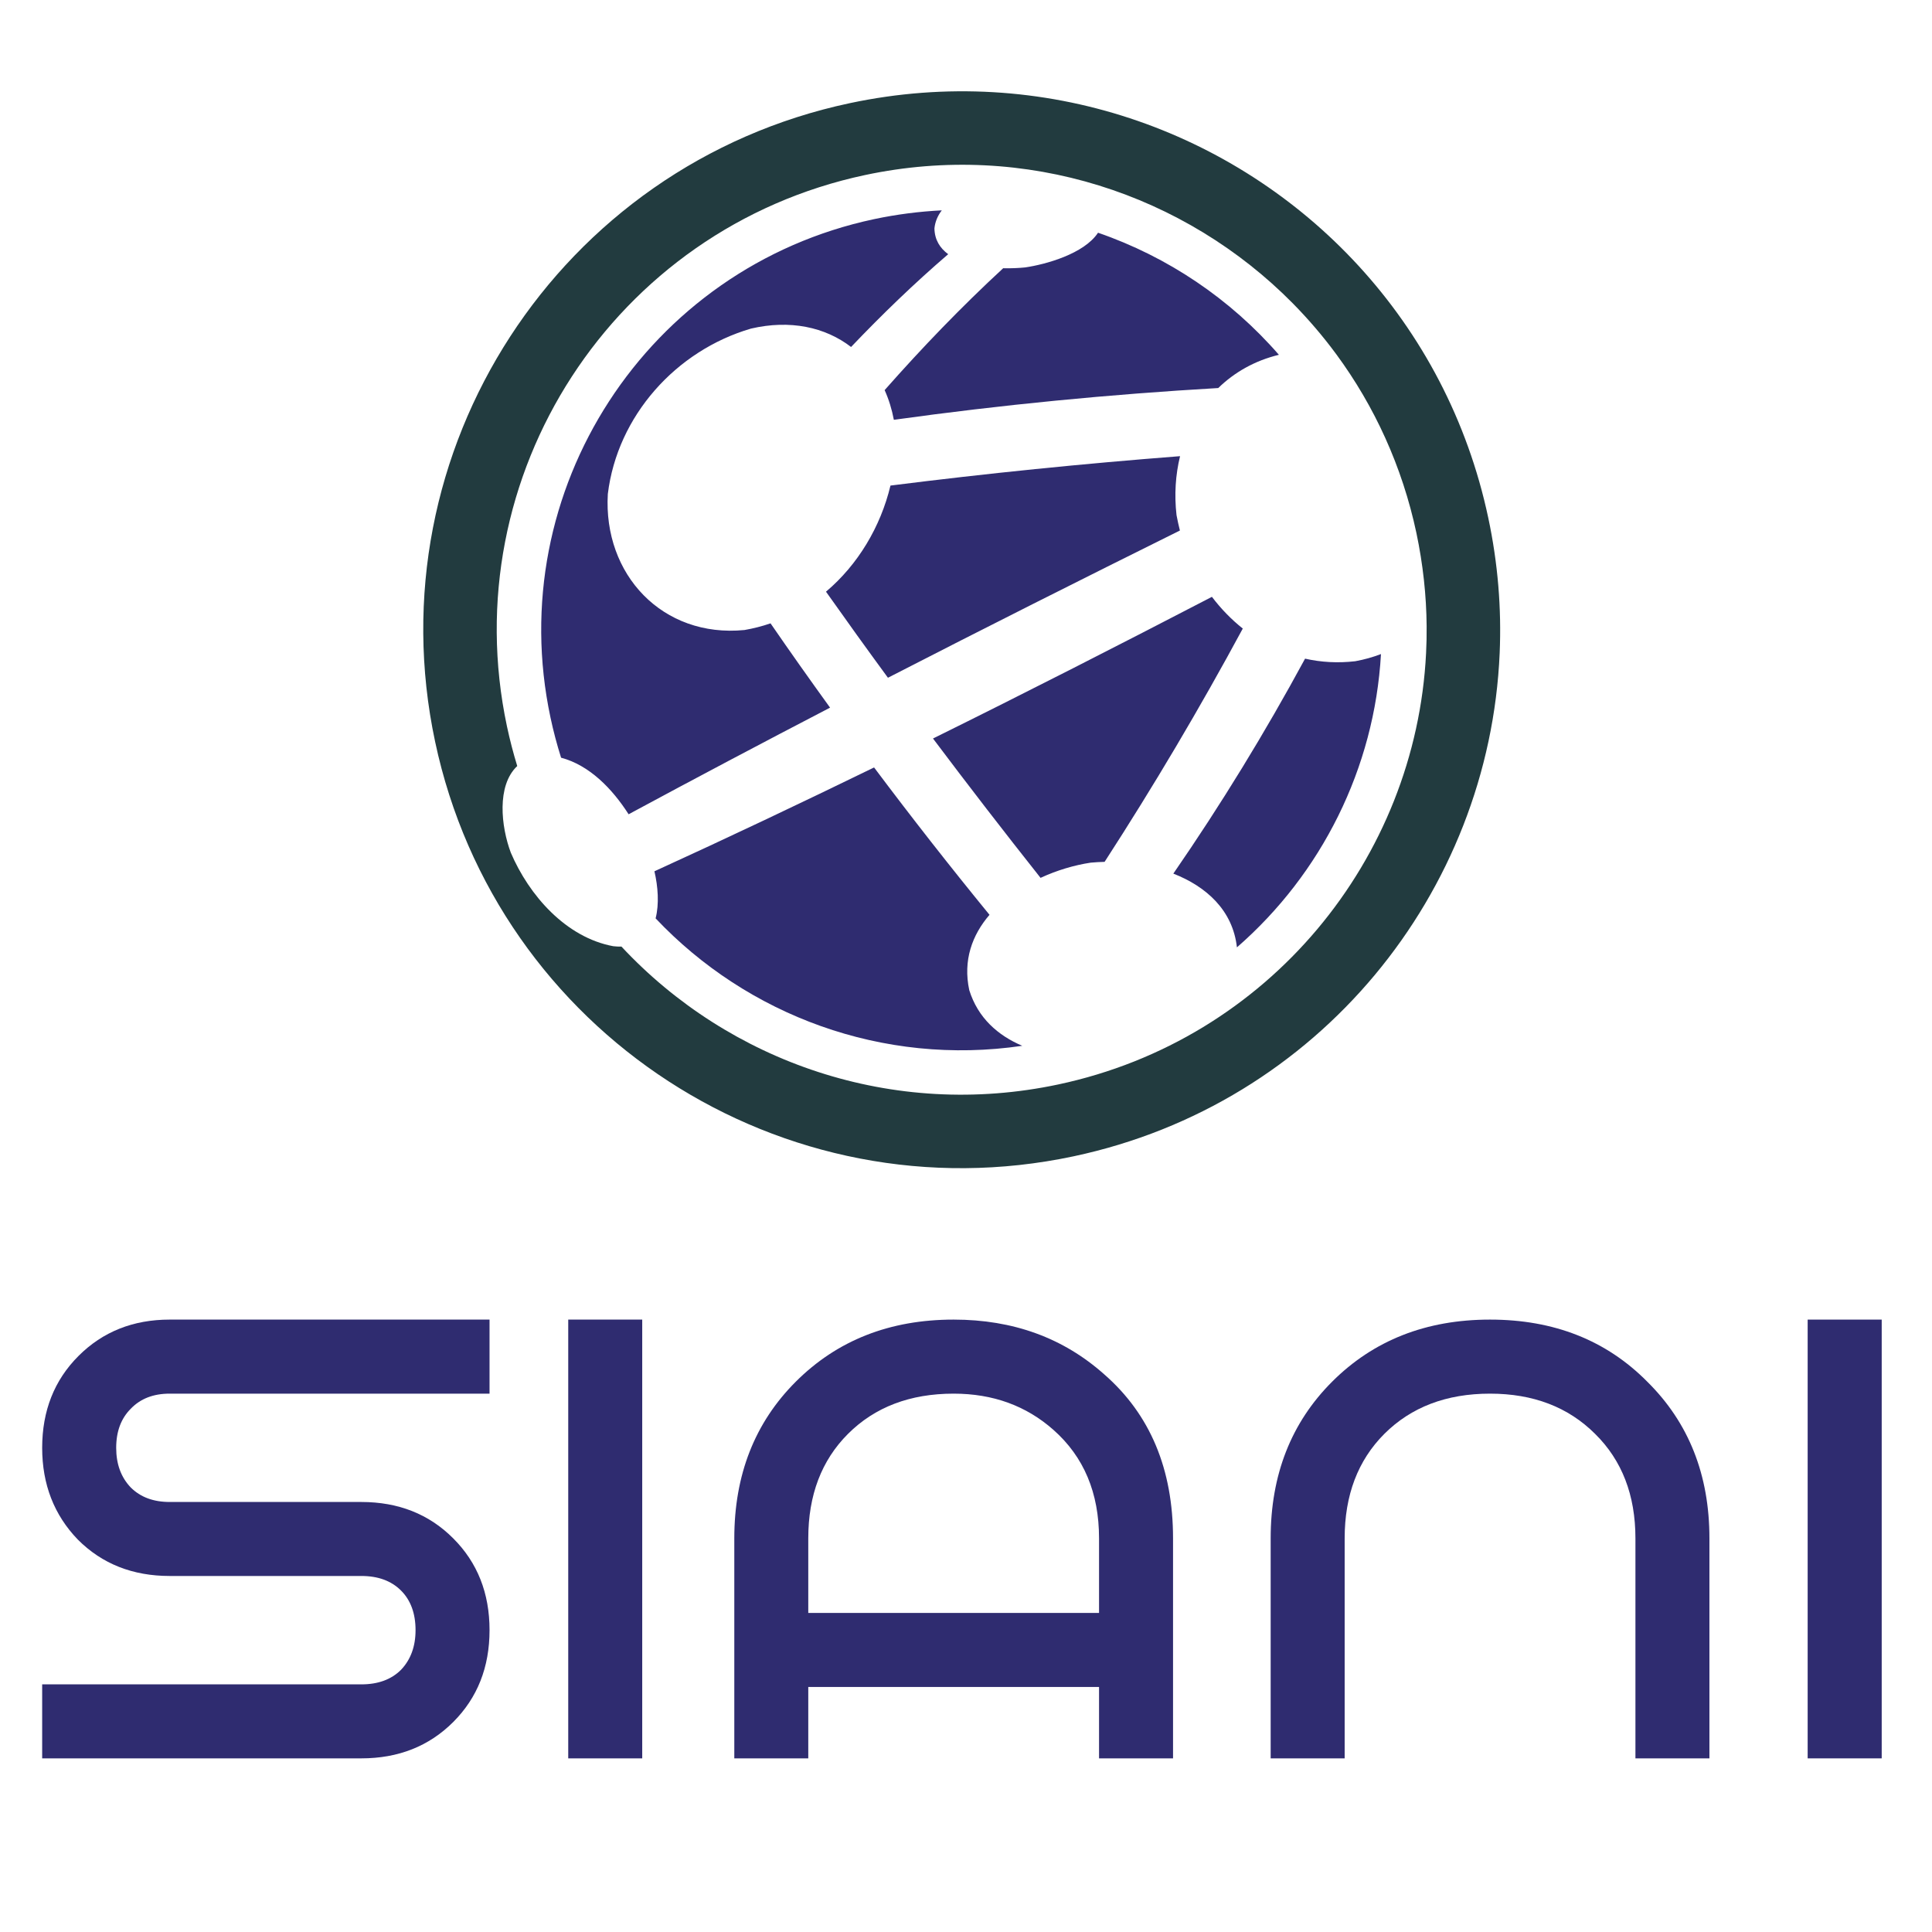 <?xml version="1.0" encoding="UTF-8" standalone="no"?>
<!-- Created with Inkscape (http://www.inkscape.org/) -->

<svg
   version="1.1"
   id="svg132"
   width="793.701"
   height="793.701"
   viewBox="0 0 793.701 793.701"
   sodipodi:docname="logoSIANI.svg"
   inkscape:version="1.2.2 (732a01da63, 2022-12-09)"
   xmlns:inkscape="http://www.inkscape.org/namespaces/inkscape"
   xmlns:sodipodi="http://sodipodi.sourceforge.net/DTD/sodipodi-0.dtd"
   xmlns="http://www.w3.org/2000/svg"
   xmlns:svg="http://www.w3.org/2000/svg">
  <defs
     id="defs136">
    <clipPath
       clipPathUnits="userSpaceOnUse"
       id="clipPath148">
      <path
         d="M 0,595.276 H 595.276 V 0 H 0 Z"
         id="path146" />
    </clipPath>
  </defs>
  <sodipodi:namedview
     id="namedview134"
     pagecolor="#ffffff"
     bordercolor="#000000"
     borderopacity="0.25"
     inkscape:showpageshadow="2"
     inkscape:pageopacity="0.0"
     inkscape:pagecheckerboard="0"
     inkscape:deskcolor="#d1d1d1"
     showgrid="false"
     inkscape:zoom="0.97643779"
     inkscape:cx="396.85068"
     inkscape:cy="396.85068"
     inkscape:window-width="1920"
     inkscape:window-height="991"
     inkscape:window-x="-9"
     inkscape:window-y="-9"
     inkscape:window-maximized="1"
     inkscape:current-layer="g140">
    <inkscape:page
       x="0"
       y="0"
       id="page138"
       width="793.701"
       height="793.701" />
  </sodipodi:namedview>
  <g
     id="g140"
     inkscape:groupmode="layer"
     inkscape:label="Page 1"
     transform="matrix(1.333,0,0,-1.333,0,793.701)">
    <g
       id="g142">
      <g
         id="g144"
         clip-path="url(#clipPath148)">
        <g
           id="g150"
           transform="translate(274.435,445.777)">
          <path
             d="m 0,0 c 29.668,3.751 59.438,6.756 89.249,9.06 -1.403,-5.728 -1.807,-11.877 -1.09,-18.166 0.295,-1.587 0.652,-3.175 1.043,-4.748 -30.09,-14.927 -60.094,-30.011 -89.98,-45.375 -6.437,8.78 -12.796,17.622 -19.092,26.525 C -10.04,-24.407 -3.043,-12.717 0,0 m 46.254,-120.901 c -11.23,14.165 -22.275,28.486 -33.148,42.947 28.82,14.243 57.447,28.859 85.963,43.662 2.771,-3.658 5.963,-6.958 9.512,-9.775 -13.231,-24.516 -27.459,-48.535 -42.588,-71.899 -1.465,-0.032 -2.897,-0.125 -4.297,-0.249 -5.028,-0.763 -10.383,-2.335 -15.442,-4.686 M 63.969,77.924 C 85.481,70.499 104.75,57.517 119.709,40.301 112.301,38.511 105.997,34.915 101.016,30.058 67.581,28.128 34.221,24.89 1.043,20.267 c -0.623,3.3 -1.58,6.351 -2.841,9.153 11.573,13.106 23.699,25.715 36.533,37.56 2.553,-0.062 4.92,0.063 6.771,0.25 6.305,0.918 18.166,4.171 22.463,10.694 M -101.514,-83.869 c -1.276,4.047 -2.374,8.172 -3.269,12.39 C -119.656,-1.525 -75.005,67.23 -5.051,82.111 1.93,83.59 8.912,84.477 15.814,84.819 14.602,83.231 13.776,81.41 13.55,79.262 13.612,75.729 15.27,73.16 17.792,71.308 7.339,62.327 -2.607,52.722 -12.142,42.713 c -8.001,6.149 -18.827,8.468 -30.843,5.666 -23.1,-6.755 -41.188,-26.882 -44.122,-50.963 -1.479,-24.828 16.85,-44.41 42.113,-41.935 2.771,0.483 5.449,1.168 8.033,2.055 6.008,-8.732 12.133,-17.387 18.344,-25.979 -20.78,-10.803 -41.491,-21.746 -62.085,-32.86 -5.145,8.032 -12.173,15.145 -20.812,17.434 M 40.62,-172.658 c -43.01,-6.336 -84.788,9.418 -113.002,39.274 1.136,4.404 0.739,9.805 -0.366,14.507 22.703,10.367 45.258,21.076 67.697,32.003 11.542,-15.395 23.403,-30.54 35.575,-45.42 -5.354,-6.211 -8.217,-14.041 -6.241,-23.21 2.661,-8.547 8.825,-13.978 16.337,-17.154 m 110.548,120.73 c -1.992,-35.195 -18.367,-67.743 -44.394,-90.392 -1.275,11.457 -9.479,18.773 -19.596,22.727 14.694,21.294 28.252,43.445 40.596,66.249 4.902,-1.106 10.07,-1.417 15.457,-0.794 2.769,0.498 5.416,1.245 7.937,2.21"
             style="fill:#2f2c70;fill-opacity:1;fill-rule:evenodd;stroke:none"
             id="path152" />
        </g>
        <g
           id="g154"
           transform="translate(411.875,486.187)">
          <path
             d="m 0,0 c -4.109,5.588 -8.623,10.85 -13.449,15.752 -33.172,33.592 -82.219,50.092 -131.821,39.539 -77.401,-16.454 -126.8,-92.525 -110.363,-169.919 0.888,-4.156 1.946,-8.234 3.168,-12.219 -6.405,-5.993 -4.989,-18.711 -1.977,-26.712 5.596,-13.106 16.944,-26.104 31.56,-28.813 0.895,-0.108 1.728,-0.139 2.538,-0.123 33.155,-35.553 83.62,-53.331 134.637,-42.481 64.941,13.807 110.191,69.596 113.336,132.919 0.141,2.77 0.203,5.541 0.172,8.358 -0.078,9.449 -1.121,19.022 -3.145,28.642 C 20.283,-34.494 11.689,-15.893 0,0 m 46.791,-50.34 c 2.988,-14.026 4.109,-28.019 3.518,-41.717 -3.161,-73.798 -55.696,-139.005 -131.315,-155.069 -89.62,-19.053 -177.724,38.152 -196.769,127.781 -19.045,89.63 38.16,177.748 127.789,196.786 C -90.469,90.096 -31.6,69.113 6.787,27.349 26.213,6.211 40.395,-20.236 46.791,-50.34"
             style="fill:#223b3f;fill-opacity:1;fill-rule:evenodd;stroke:none"
             id="path156" />
        </g>
        <g
           id="g158"
           transform="translate(111.358,53.514)">
          <path
             d="M 0,0 H -98.362 V 22.805 H 0 c 5.168,0 9.23,1.494 12.227,4.482 2.981,3.129 4.483,7.192 4.483,12.236 0,5.137 -1.502,9.231 -4.483,12.204 C 9.23,54.715 5.168,56.209 0,56.209 h -59.058 c -11.394,0 -20.842,3.721 -28.306,11.207 -7.332,7.598 -10.998,17.029 -10.998,28.285 0,11.408 3.729,20.858 11.208,28.33 7.456,7.455 16.835,11.192 28.096,11.192 h 98.572 v -22.821 h -98.572 c -5.035,0 -9.02,-1.541 -12.016,-4.67 -2.981,-2.988 -4.476,-6.988 -4.476,-12.031 0,-5.013 1.495,-9.076 4.476,-12.205 2.996,-2.988 6.981,-4.482 12.016,-4.482 H 0 c 11.402,0 20.851,-3.721 28.314,-11.207 7.472,-7.457 11.2,-16.891 11.2,-28.284 0,-11.425 -3.728,-20.859 -11.2,-28.332 C 20.851,3.736 11.402,0 0,0"
             style="fill:#2f2c70;fill-opacity:1;fill-rule:evenodd;stroke:none"
             id="path160" />
        </g>
        <path
           d="m 175.124,188.736 h 22.804 V 53.513 h -22.804 z"
           style="fill:#2f2c70;fill-opacity:1;fill-rule:evenodd;stroke:none"
           id="path162" />
        <g
           id="g164"
           transform="translate(338.715,53.514)">
          <path
             d="M 0,0 V 21.996 H -89.613 V 0 h -22.797 v 67.807 c 0,19.566 6.312,35.646 18.936,48.269 12.764,12.764 28.992,19.147 48.659,19.147 18.336,0 33.809,-5.635 46.45,-16.905 14.117,-12.343 21.17,-29.187 21.17,-50.511 L 22.805,0 Z m 0,44.814 v 22.993 c 0,13.994 -4.67,25.123 -14.041,33.42 -8.42,7.455 -18.672,11.175 -30.774,11.175 -13.433,0 -24.29,-4.14 -32.563,-12.406 C -85.535,91.84 -89.613,81.115 -89.613,67.807 V 44.814 Z"
             style="fill:#2f2c70;fill-opacity:1;fill-rule:evenodd;stroke:none"
             id="path166" />
        </g>
        <g
           id="g168"
           transform="translate(504.025,53.514)">
          <path
             d="m 0,0 v 67.807 c 0,13.308 -4.141,24.033 -12.422,32.189 -8.281,8.266 -19.084,12.406 -32.392,12.406 -13.434,0 -24.299,-4.14 -32.581,-12.406 -8.14,-8.156 -12.218,-18.881 -12.218,-32.189 V 0 h -22.805 v 67.807 c 0,19.55 6.305,35.646 18.93,48.269 12.763,12.764 28.982,19.147 48.674,19.147 19.691,0 35.849,-6.383 48.472,-19.147 12.78,-12.623 19.147,-28.719 19.147,-48.269 V 0 Z"
             style="fill:#2f2c70;fill-opacity:1;fill-rule:evenodd;stroke:none"
             id="path170" />
        </g>
        <path
           d="m 557.105,188.736 h 22.82 V 53.513 h -22.82 z"
           style="fill:#2f2c70;fill-opacity:1;fill-rule:evenodd;stroke:none"
           id="path172" />
      </g>
    </g>
  </g>
</svg>
